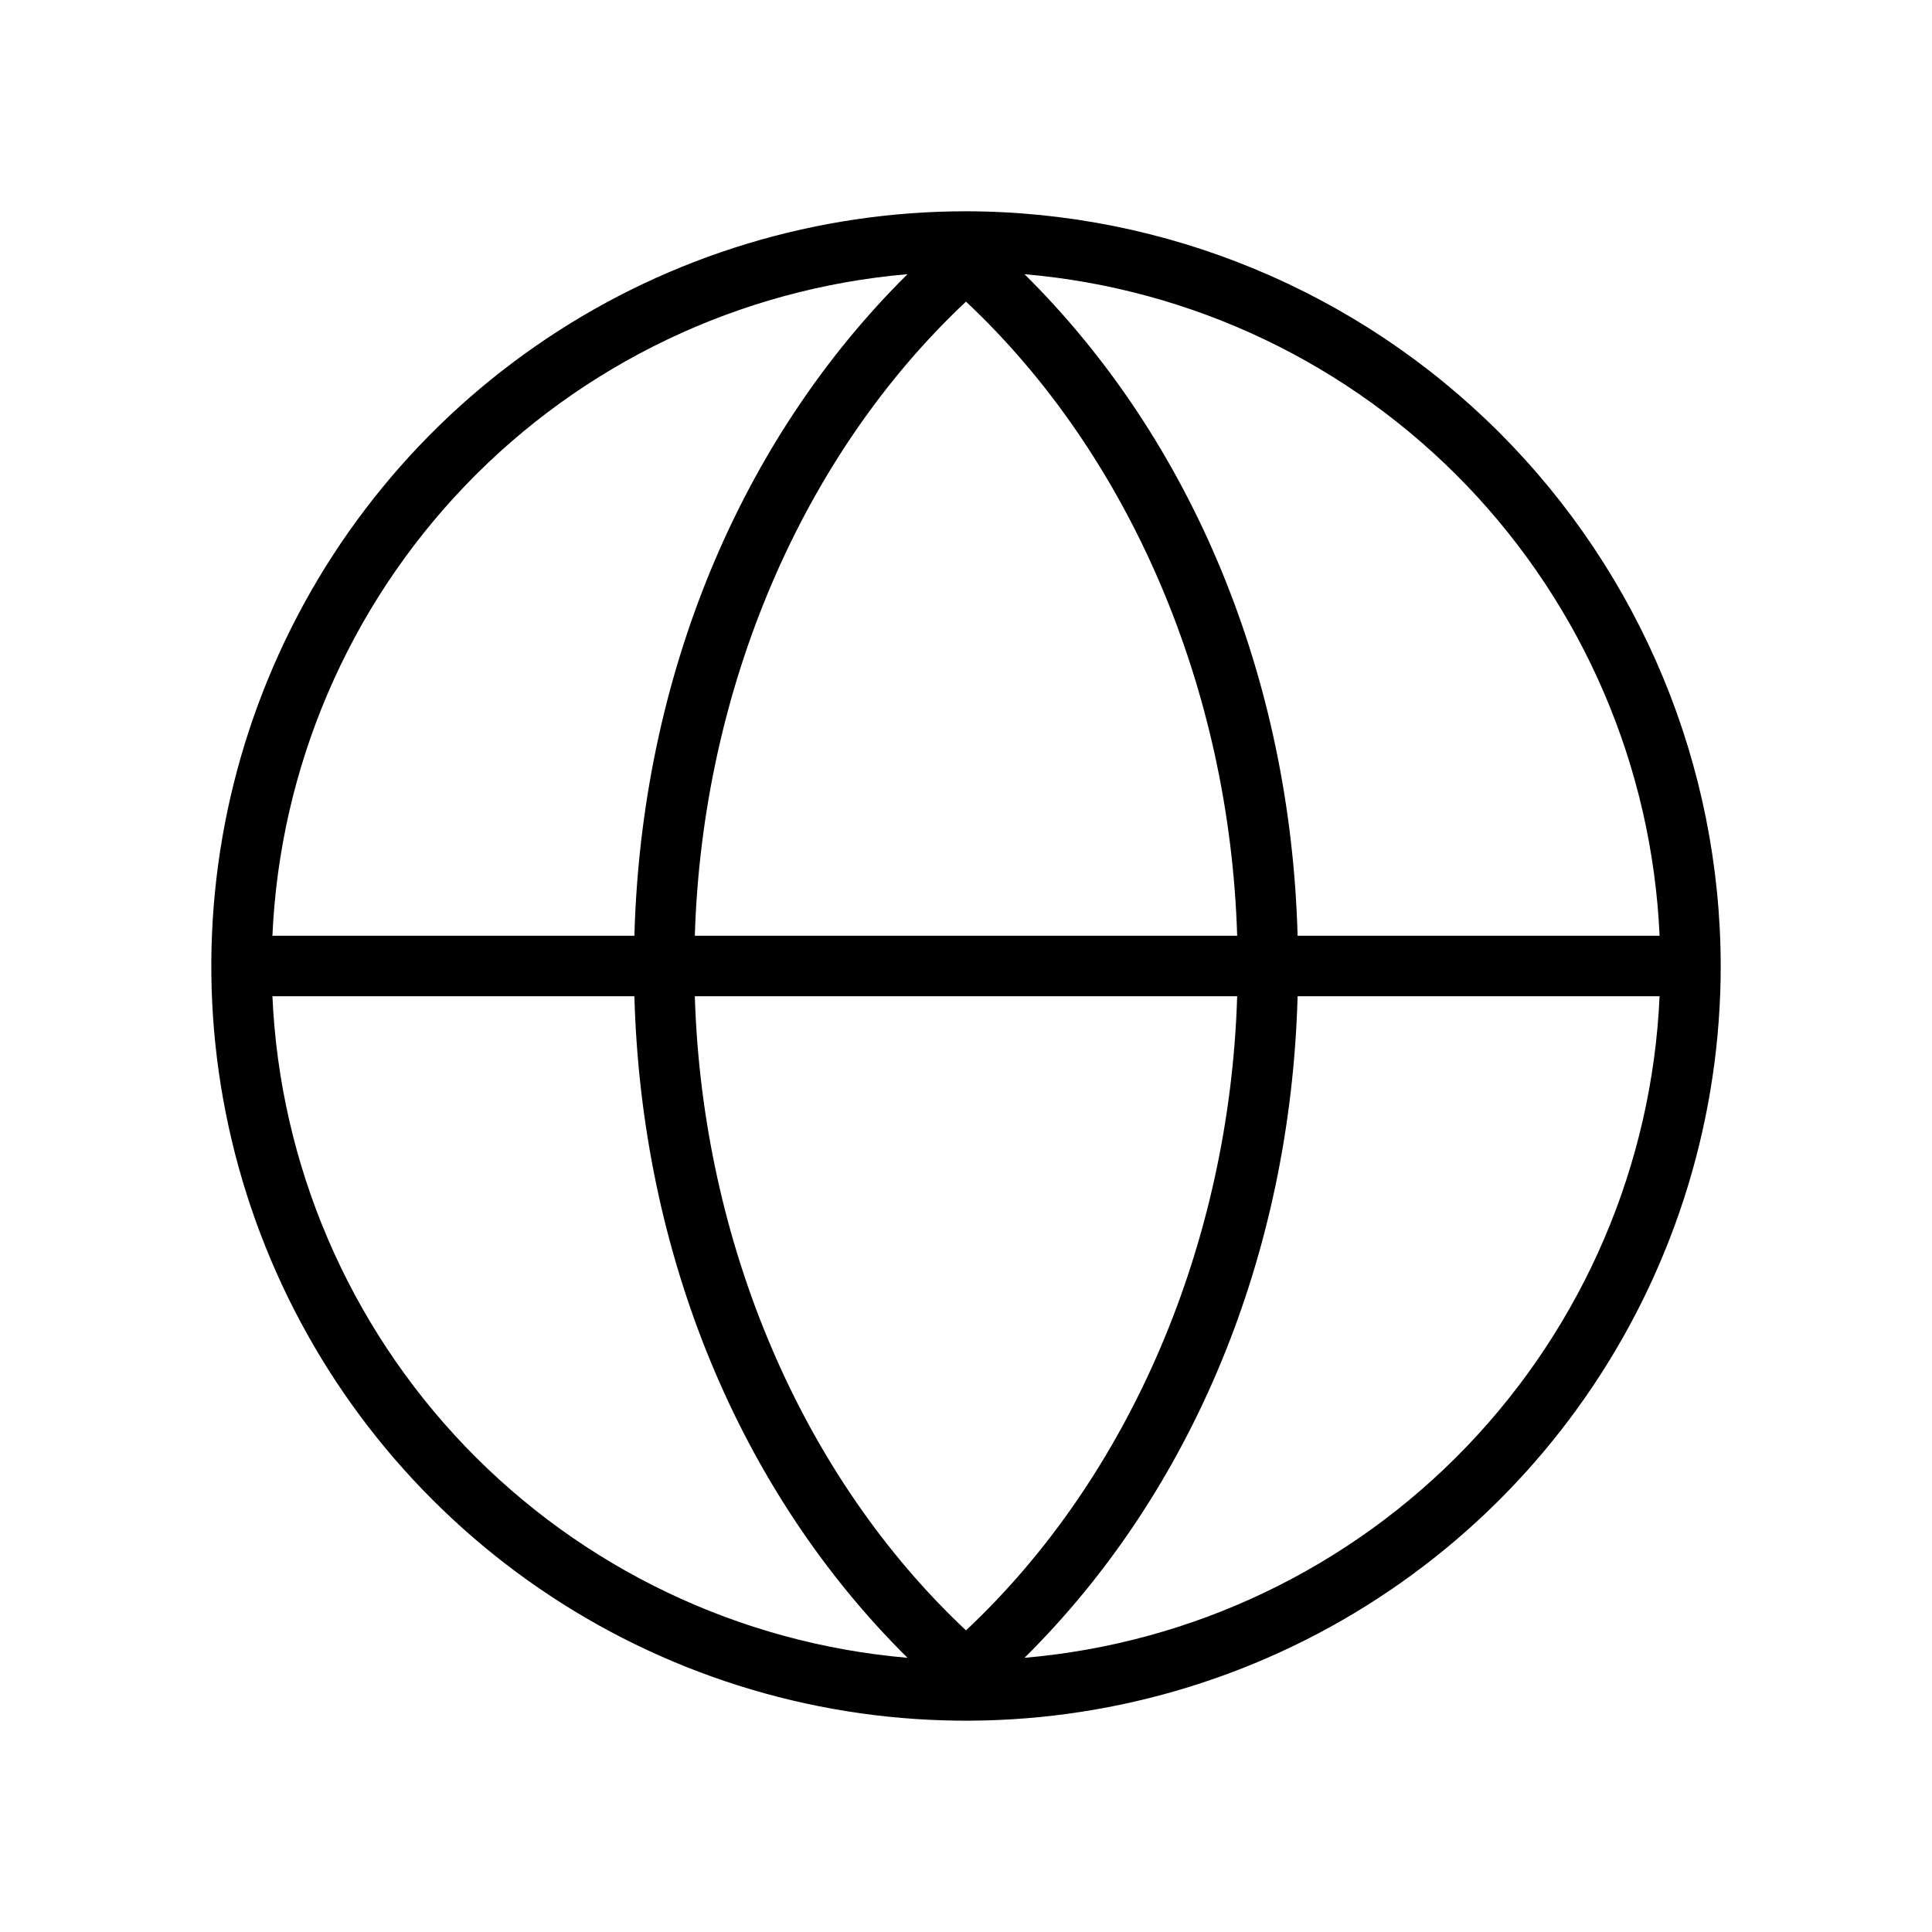 <svg width="25" height="25" viewBox="0 0 25 25" fill="none" xmlns="http://www.w3.org/2000/svg">
<path d="M12.5 2.734C10.569 2.734 8.68 3.307 7.075 4.38C5.469 5.453 4.217 6.978 3.478 8.763C2.739 10.547 2.545 12.511 2.922 14.405C3.299 16.299 4.229 18.04 5.595 19.405C6.96 20.771 8.7 21.701 10.595 22.078C12.489 22.455 14.453 22.261 16.237 21.522C18.022 20.783 19.547 19.531 20.62 17.925C21.693 16.32 22.266 14.431 22.266 12.5C22.263 9.911 21.233 7.429 19.402 5.598C17.571 3.767 15.089 2.737 12.5 2.734ZM21.475 12.109H16.791C16.699 8.765 15.43 5.699 13.257 3.548C15.432 3.735 17.466 4.706 18.978 6.281C20.49 7.857 21.378 9.928 21.475 12.109ZM12.5 21.097C10.379 19.107 9.089 16.088 8.991 12.891H16.009C15.911 16.088 14.621 19.107 12.5 21.097ZM8.991 12.109C9.089 8.912 10.379 5.893 12.5 3.903C14.621 5.893 15.911 8.912 16.009 12.109H8.991ZM11.743 3.548C9.57 5.699 8.301 8.765 8.209 12.109H3.525C3.622 9.928 4.51 7.857 6.022 6.281C7.534 4.706 9.568 3.735 11.743 3.548ZM3.525 12.891H8.209C8.301 16.235 9.57 19.301 11.743 21.452C9.568 21.265 7.534 20.294 6.022 18.719C4.51 17.143 3.622 15.072 3.525 12.891ZM13.257 21.452C15.43 19.301 16.699 16.235 16.791 12.891H21.475C21.378 15.072 20.49 17.143 18.978 18.719C17.466 20.294 15.432 21.265 13.257 21.452Z" fill="black"/>
</svg>
